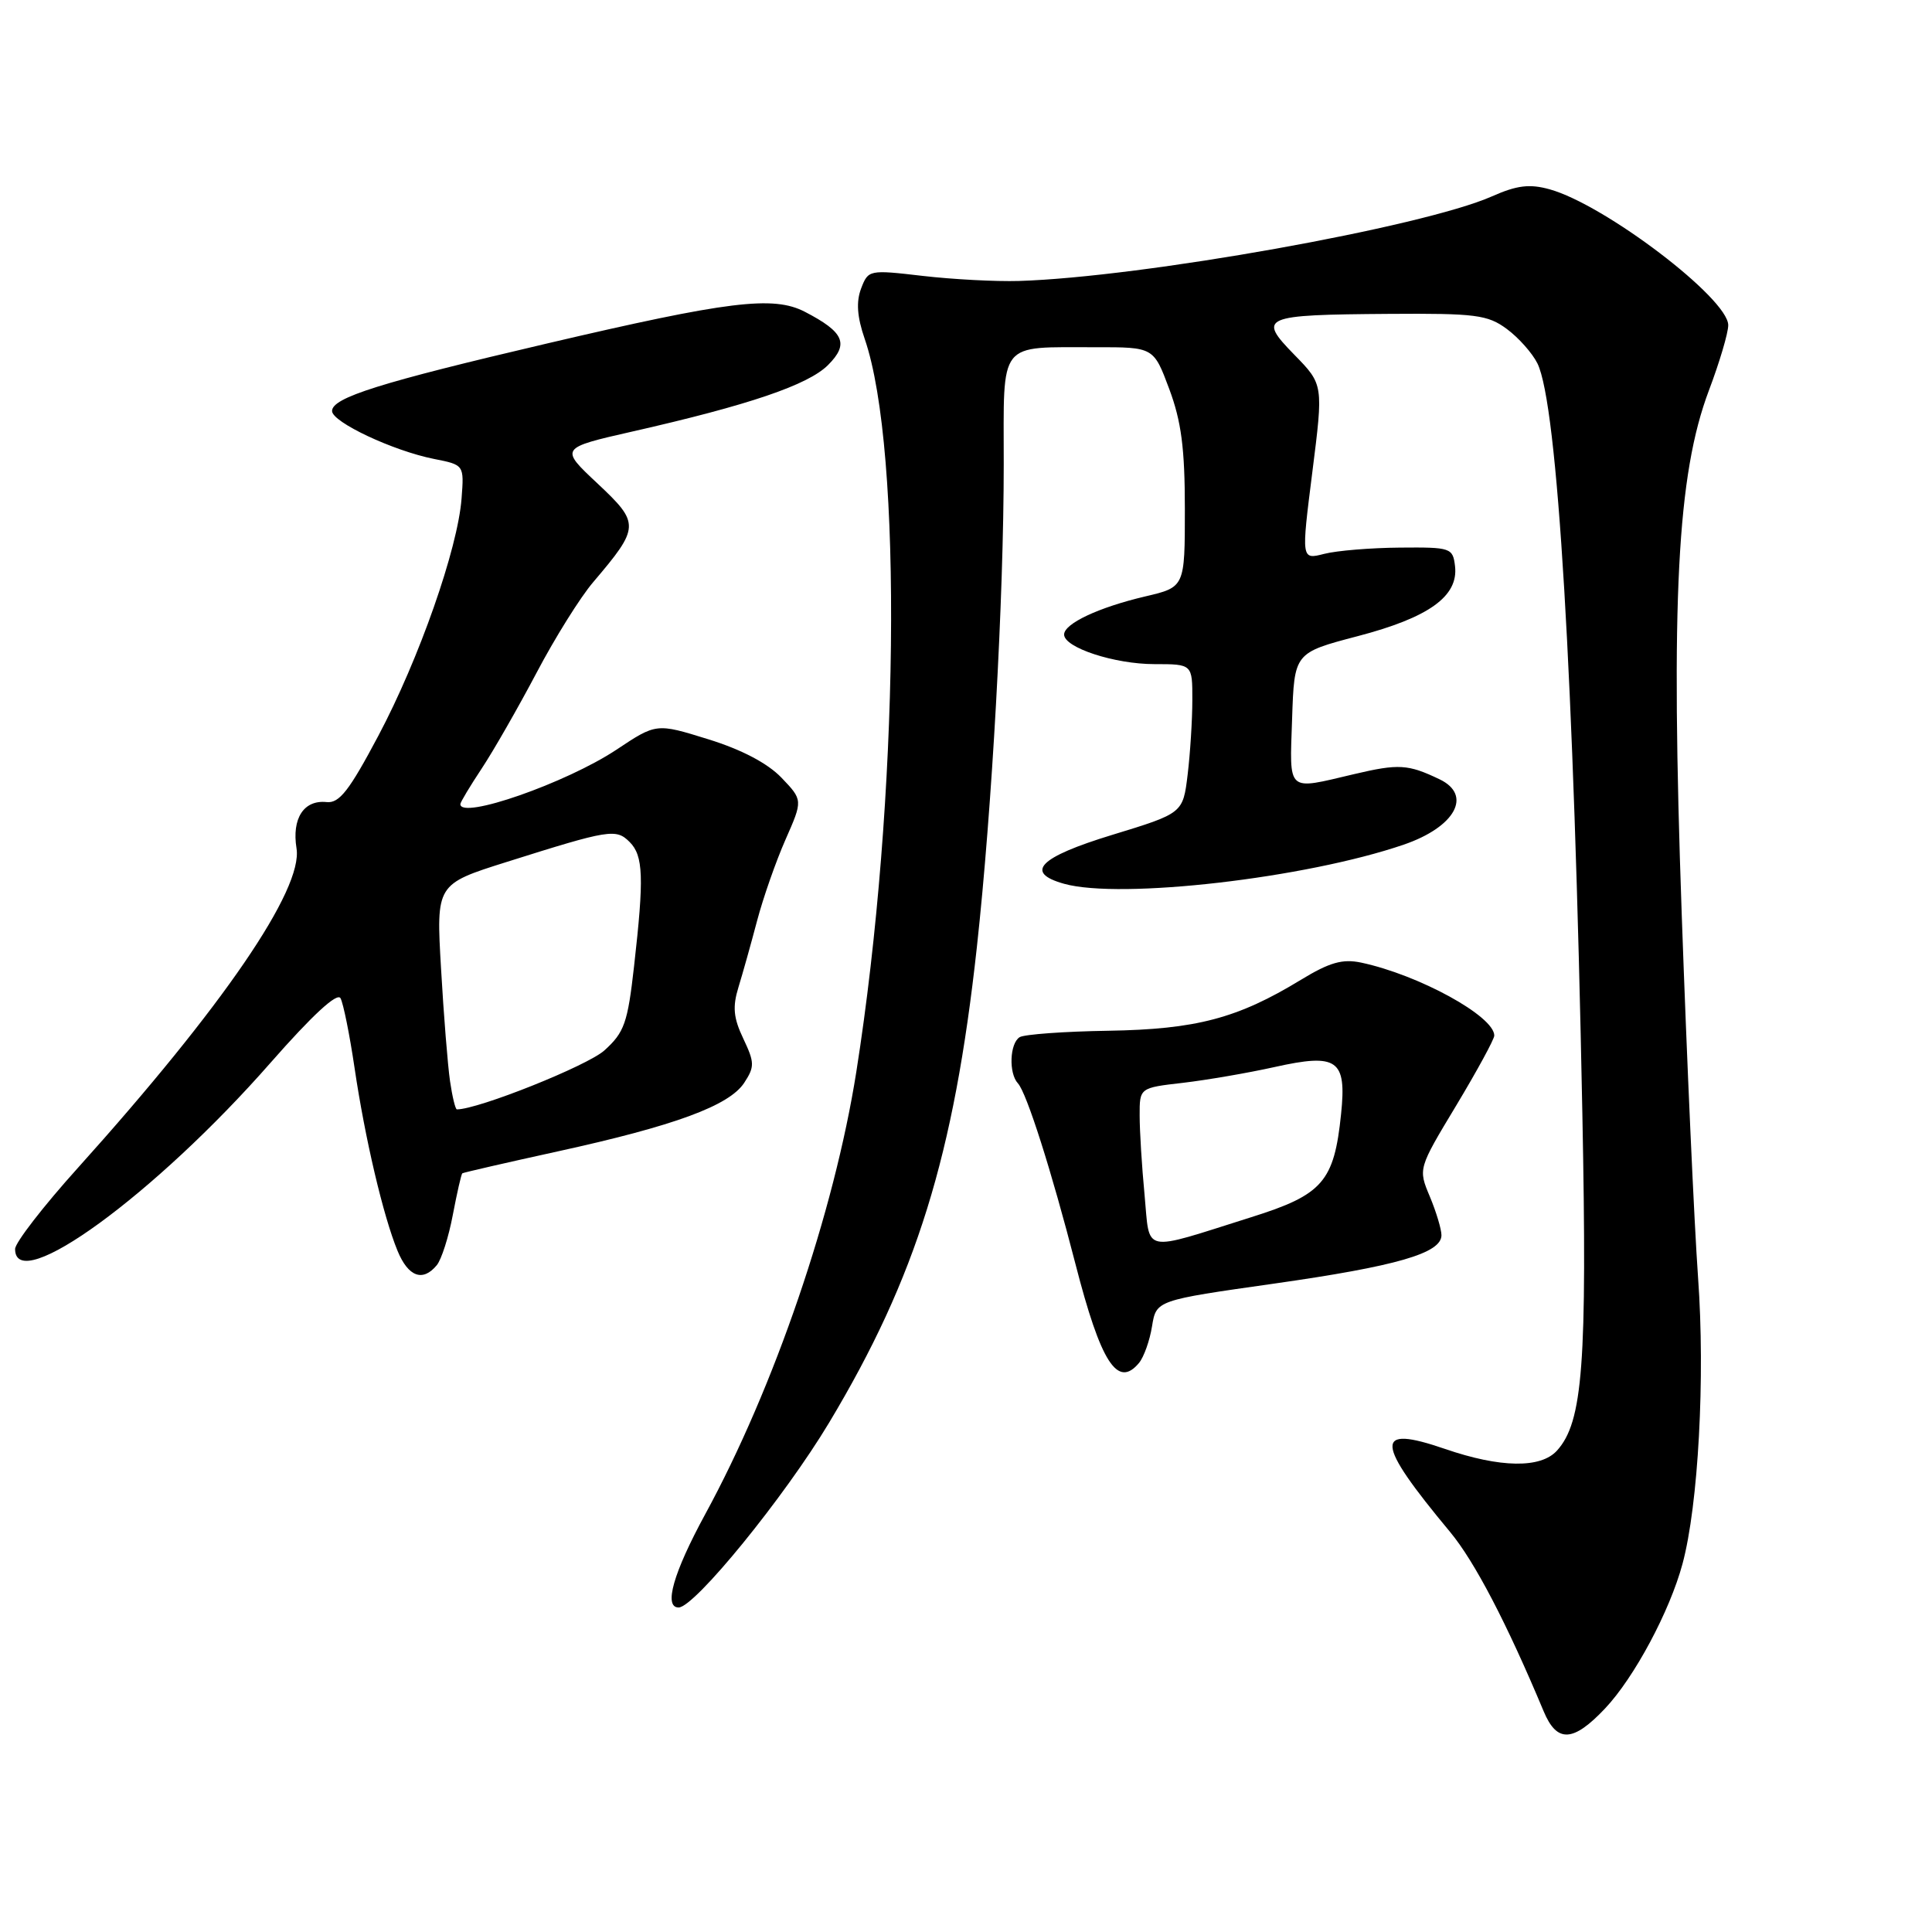 <?xml version="1.0" encoding="UTF-8" standalone="no"?>
<!DOCTYPE svg PUBLIC "-//W3C//DTD SVG 1.1//EN" "http://www.w3.org/Graphics/SVG/1.1/DTD/svg11.dtd" >
<svg xmlns="http://www.w3.org/2000/svg" xmlns:xlink="http://www.w3.org/1999/xlink" version="1.1" viewBox="0 0 256 256">
 <g >
 <path fill="currentColor"
d=" M 212.68 226.38 C 216.55 222.28 221.25 213.50 222.94 207.22 C 225.04 199.43 225.96 182.48 225.00 169.25 C 224.50 162.24 223.52 140.63 222.84 121.23 C 221.37 79.41 222.23 62.90 226.44 51.73 C 227.85 48.00 229.00 44.12 229.00 43.09 C 229.00 39.55 212.63 27.10 205.32 25.08 C 202.68 24.35 201.00 24.55 197.69 26.02 C 188.51 30.08 151.33 36.73 135.00 37.23 C 131.97 37.32 126.25 37.02 122.28 36.56 C 115.15 35.73 115.05 35.75 114.10 38.23 C 113.43 40.00 113.57 41.98 114.58 44.91 C 119.66 59.66 119.13 106.09 113.47 142.00 C 110.53 160.63 102.61 183.82 93.44 200.65 C 89.22 208.41 87.91 213.00 89.92 213.00 C 92.03 213.00 103.95 198.36 109.85 188.53 C 121.41 169.26 126.41 153.18 129.44 125.50 C 131.45 107.16 133.00 79.33 133.00 61.51 C 133.00 44.92 132.13 46.04 145.18 46.01 C 152.86 46.00 152.86 46.00 154.93 51.54 C 156.53 55.83 157.00 59.40 157.00 67.44 C 157.00 77.80 157.00 77.80 151.75 79.03 C 145.58 80.48 141.00 82.63 141.00 84.08 C 141.00 85.81 147.67 88.00 152.97 88.00 C 158.00 88.00 158.00 88.00 157.99 92.75 C 157.99 95.36 157.71 99.81 157.37 102.63 C 156.75 107.76 156.75 107.76 147.36 110.63 C 137.67 113.59 135.68 115.62 141.01 117.11 C 148.51 119.19 173.01 116.37 186.00 111.92 C 192.83 109.58 195.14 105.36 190.75 103.26 C 186.57 101.26 185.34 101.18 179.41 102.58 C 170.40 104.70 170.88 105.13 171.21 95.25 C 171.50 86.50 171.50 86.50 179.88 84.30 C 189.33 81.83 193.26 79.01 192.80 75.03 C 192.51 72.59 192.26 72.50 185.50 72.56 C 181.65 72.59 177.13 72.96 175.46 73.39 C 172.42 74.17 172.42 74.17 173.89 62.56 C 175.36 50.95 175.36 50.95 171.51 47.01 C 166.59 41.97 167.18 41.71 184.05 41.59 C 195.52 41.51 197.12 41.71 199.66 43.59 C 201.22 44.74 203.05 46.80 203.72 48.16 C 206.39 53.59 208.54 89.56 209.67 147.50 C 210.32 180.76 209.74 188.42 206.31 192.21 C 204.16 194.59 198.80 194.51 191.47 191.99 C 182.01 188.74 182.15 190.98 192.15 203.00 C 195.39 206.90 199.66 215.08 204.54 226.75 C 206.30 230.97 208.44 230.87 212.68 226.38 Z  M 150.93 180.59 C 151.57 179.81 152.35 177.63 152.65 175.74 C 153.21 172.30 153.21 172.30 168.79 170.09 C 185.10 167.77 191.00 166.06 191.00 163.67 C 191.00 162.89 190.31 160.58 189.46 158.55 C 187.91 154.86 187.91 154.86 192.96 146.48 C 195.73 141.87 198.00 137.70 198.00 137.22 C 198.00 134.65 187.99 129.17 180.36 127.55 C 177.89 127.03 176.17 127.52 172.36 129.84 C 163.99 134.94 158.50 136.39 146.86 136.58 C 141.00 136.67 135.71 137.06 135.11 137.43 C 133.79 138.25 133.64 142.21 134.88 143.55 C 136.04 144.81 139.33 155.15 142.50 167.47 C 145.87 180.58 148.08 184.02 150.93 180.59 Z  M 57.87 167.65 C 58.49 166.91 59.45 163.91 60.00 160.98 C 60.56 158.05 61.12 155.57 61.26 155.47 C 61.39 155.37 67.09 154.06 73.93 152.56 C 89.41 149.17 96.62 146.51 98.61 143.48 C 100.01 141.34 99.99 140.79 98.49 137.62 C 97.18 134.87 97.05 133.41 97.85 130.81 C 98.41 128.99 99.52 125.03 100.32 122.00 C 101.12 118.97 102.81 114.14 104.08 111.26 C 106.39 106.02 106.39 106.02 103.54 103.04 C 101.70 101.13 98.26 99.32 93.83 97.95 C 86.97 95.82 86.97 95.82 81.68 99.34 C 75.03 103.75 61.00 108.65 61.00 106.55 C 61.00 106.30 62.28 104.17 63.85 101.80 C 65.41 99.44 68.67 93.74 71.10 89.14 C 73.52 84.54 76.89 79.14 78.60 77.14 C 84.80 69.84 84.82 69.37 79.18 64.07 C 74.16 59.37 74.16 59.37 83.83 57.17 C 99.22 53.68 107.08 51.01 109.72 48.37 C 112.53 45.56 111.86 44.01 106.64 41.31 C 102.46 39.15 96.49 39.89 72.50 45.51 C 50.33 50.70 44.00 52.69 44.00 54.46 C 44.00 55.93 52.08 59.73 57.50 60.81 C 61.50 61.60 61.50 61.60 61.16 66.05 C 60.66 72.69 55.53 87.33 50.13 97.50 C 46.28 104.76 44.96 106.46 43.28 106.28 C 40.26 105.96 38.65 108.44 39.29 112.41 C 40.17 117.84 29.56 133.36 10.32 154.75 C 5.74 159.83 2.00 164.67 2.00 165.50 C 2.00 171.79 20.56 158.26 35.84 140.83 C 41.39 134.51 44.68 131.47 45.12 132.27 C 45.49 132.94 46.33 137.10 46.98 141.50 C 48.36 150.84 50.78 161.14 52.68 165.75 C 54.10 169.19 56.02 169.89 57.87 167.65 Z  M 151.66 158.32 C 151.30 154.57 151.01 149.84 151.01 147.82 C 151.00 144.14 151.00 144.14 156.75 143.48 C 159.91 143.11 165.37 142.17 168.88 141.39 C 177.22 139.53 178.45 140.39 177.70 147.61 C 176.78 156.58 175.27 158.31 165.81 161.28 C 151.09 165.92 152.40 166.19 151.66 158.32 Z  M 59.63 143.25 C 59.33 141.19 58.79 134.47 58.44 128.33 C 57.79 117.16 57.79 117.16 67.15 114.21 C 80.77 109.91 81.63 109.77 83.43 111.57 C 85.25 113.39 85.35 116.27 84.02 128.00 C 83.17 135.56 82.73 136.80 80.08 139.19 C 77.83 141.22 63.37 147.00 60.54 147.00 C 60.34 147.00 59.93 145.31 59.63 143.25 Z "/>
</g>
</svg>